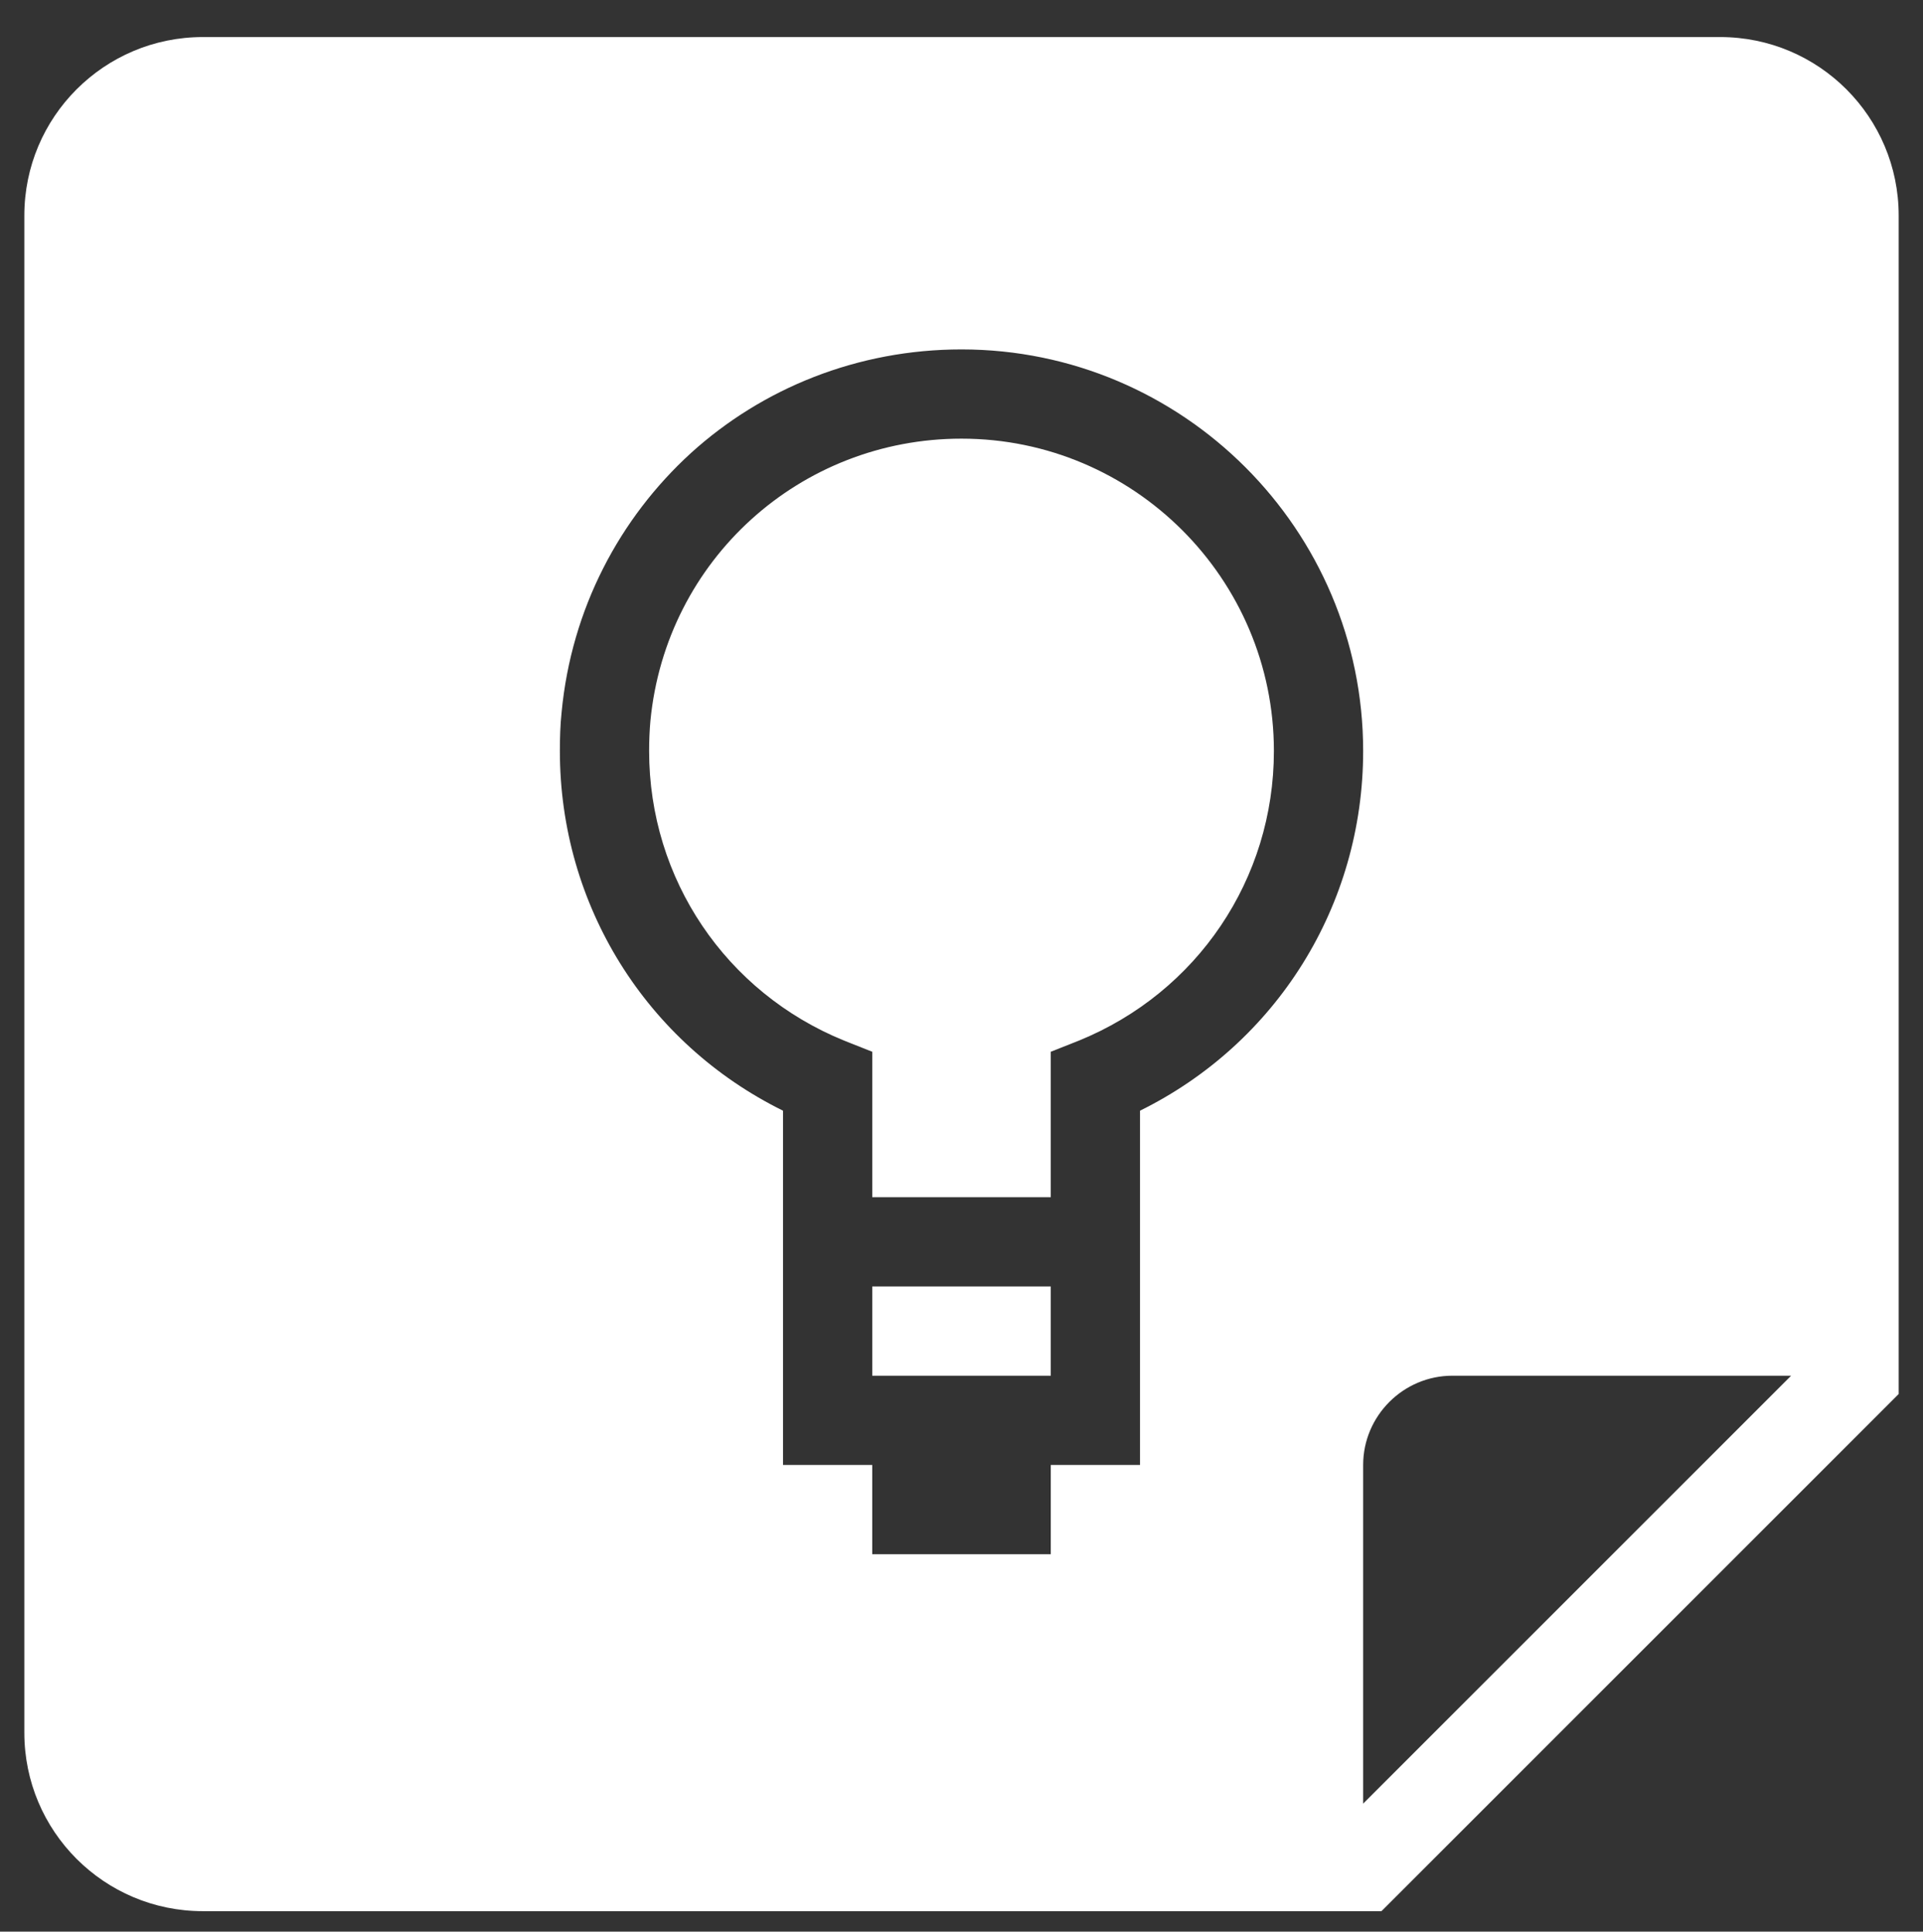 <svg width="433" height="435" xmlns="http://www.w3.org/2000/svg" xmlns:xlink="http://www.w3.org/1999/xlink" xml:space="preserve" overflow="hidden"><rect width="100%" height="100%" fill="#333333" stroke="none"/><g transform="translate(-508 -77)"><g><g><g><path d="M80.389 40.194C58.181 40.194 40.194 58.181 40.194 80.389L40.194 422.042C40.194 444.248 58.181 462.236 80.389 462.236L345.774 462.236 462.236 345.774 462.236 80.389C462.236 58.181 444.248 40.194 422.042 40.194L80.389 40.194ZM251.215 110.535C301.056 110.535 341.653 151.131 341.653 200.972 341.653 235.74 322.158 266.796 291.41 281.97L291.41 361.75 271.312 361.75 271.312 381.847 231.118 381.847 231.118 361.75 211.021 361.75 211.021 281.97C180.272 266.796 160.778 235.74 160.778 200.972 160.778 198.058 160.869 195.052 161.17 192.239 163.381 168.926 174.237 148.521 190.315 133.85 206.393 119.28 227.802 110.535 251.215 110.535ZM251.215 130.632C214.839 130.632 184.686 157.967 181.169 194.142 180.969 196.353 180.875 198.661 180.875 200.972 180.875 229.812 198.15 255.337 224.779 266.19L231.118 268.702 231.118 301.458 271.312 301.458 271.312 268.702 277.652 266.19C304.281 255.337 321.555 229.812 321.555 200.972 321.555 162.185 290.003 130.632 251.215 130.632ZM231.118 321.555 231.118 341.653 271.312 341.653 271.312 321.555 231.118 321.555ZM361.75 341.653 438.015 341.653 341.653 438.015 341.653 361.75C341.653 350.696 350.696 341.653 361.75 341.653Z" fill="#FFFFFF" fill-rule="nonzero" fill-opacity="1" transform="matrix(1 0 0 1 473.287 45.151)"/></g></g></g></g></svg>